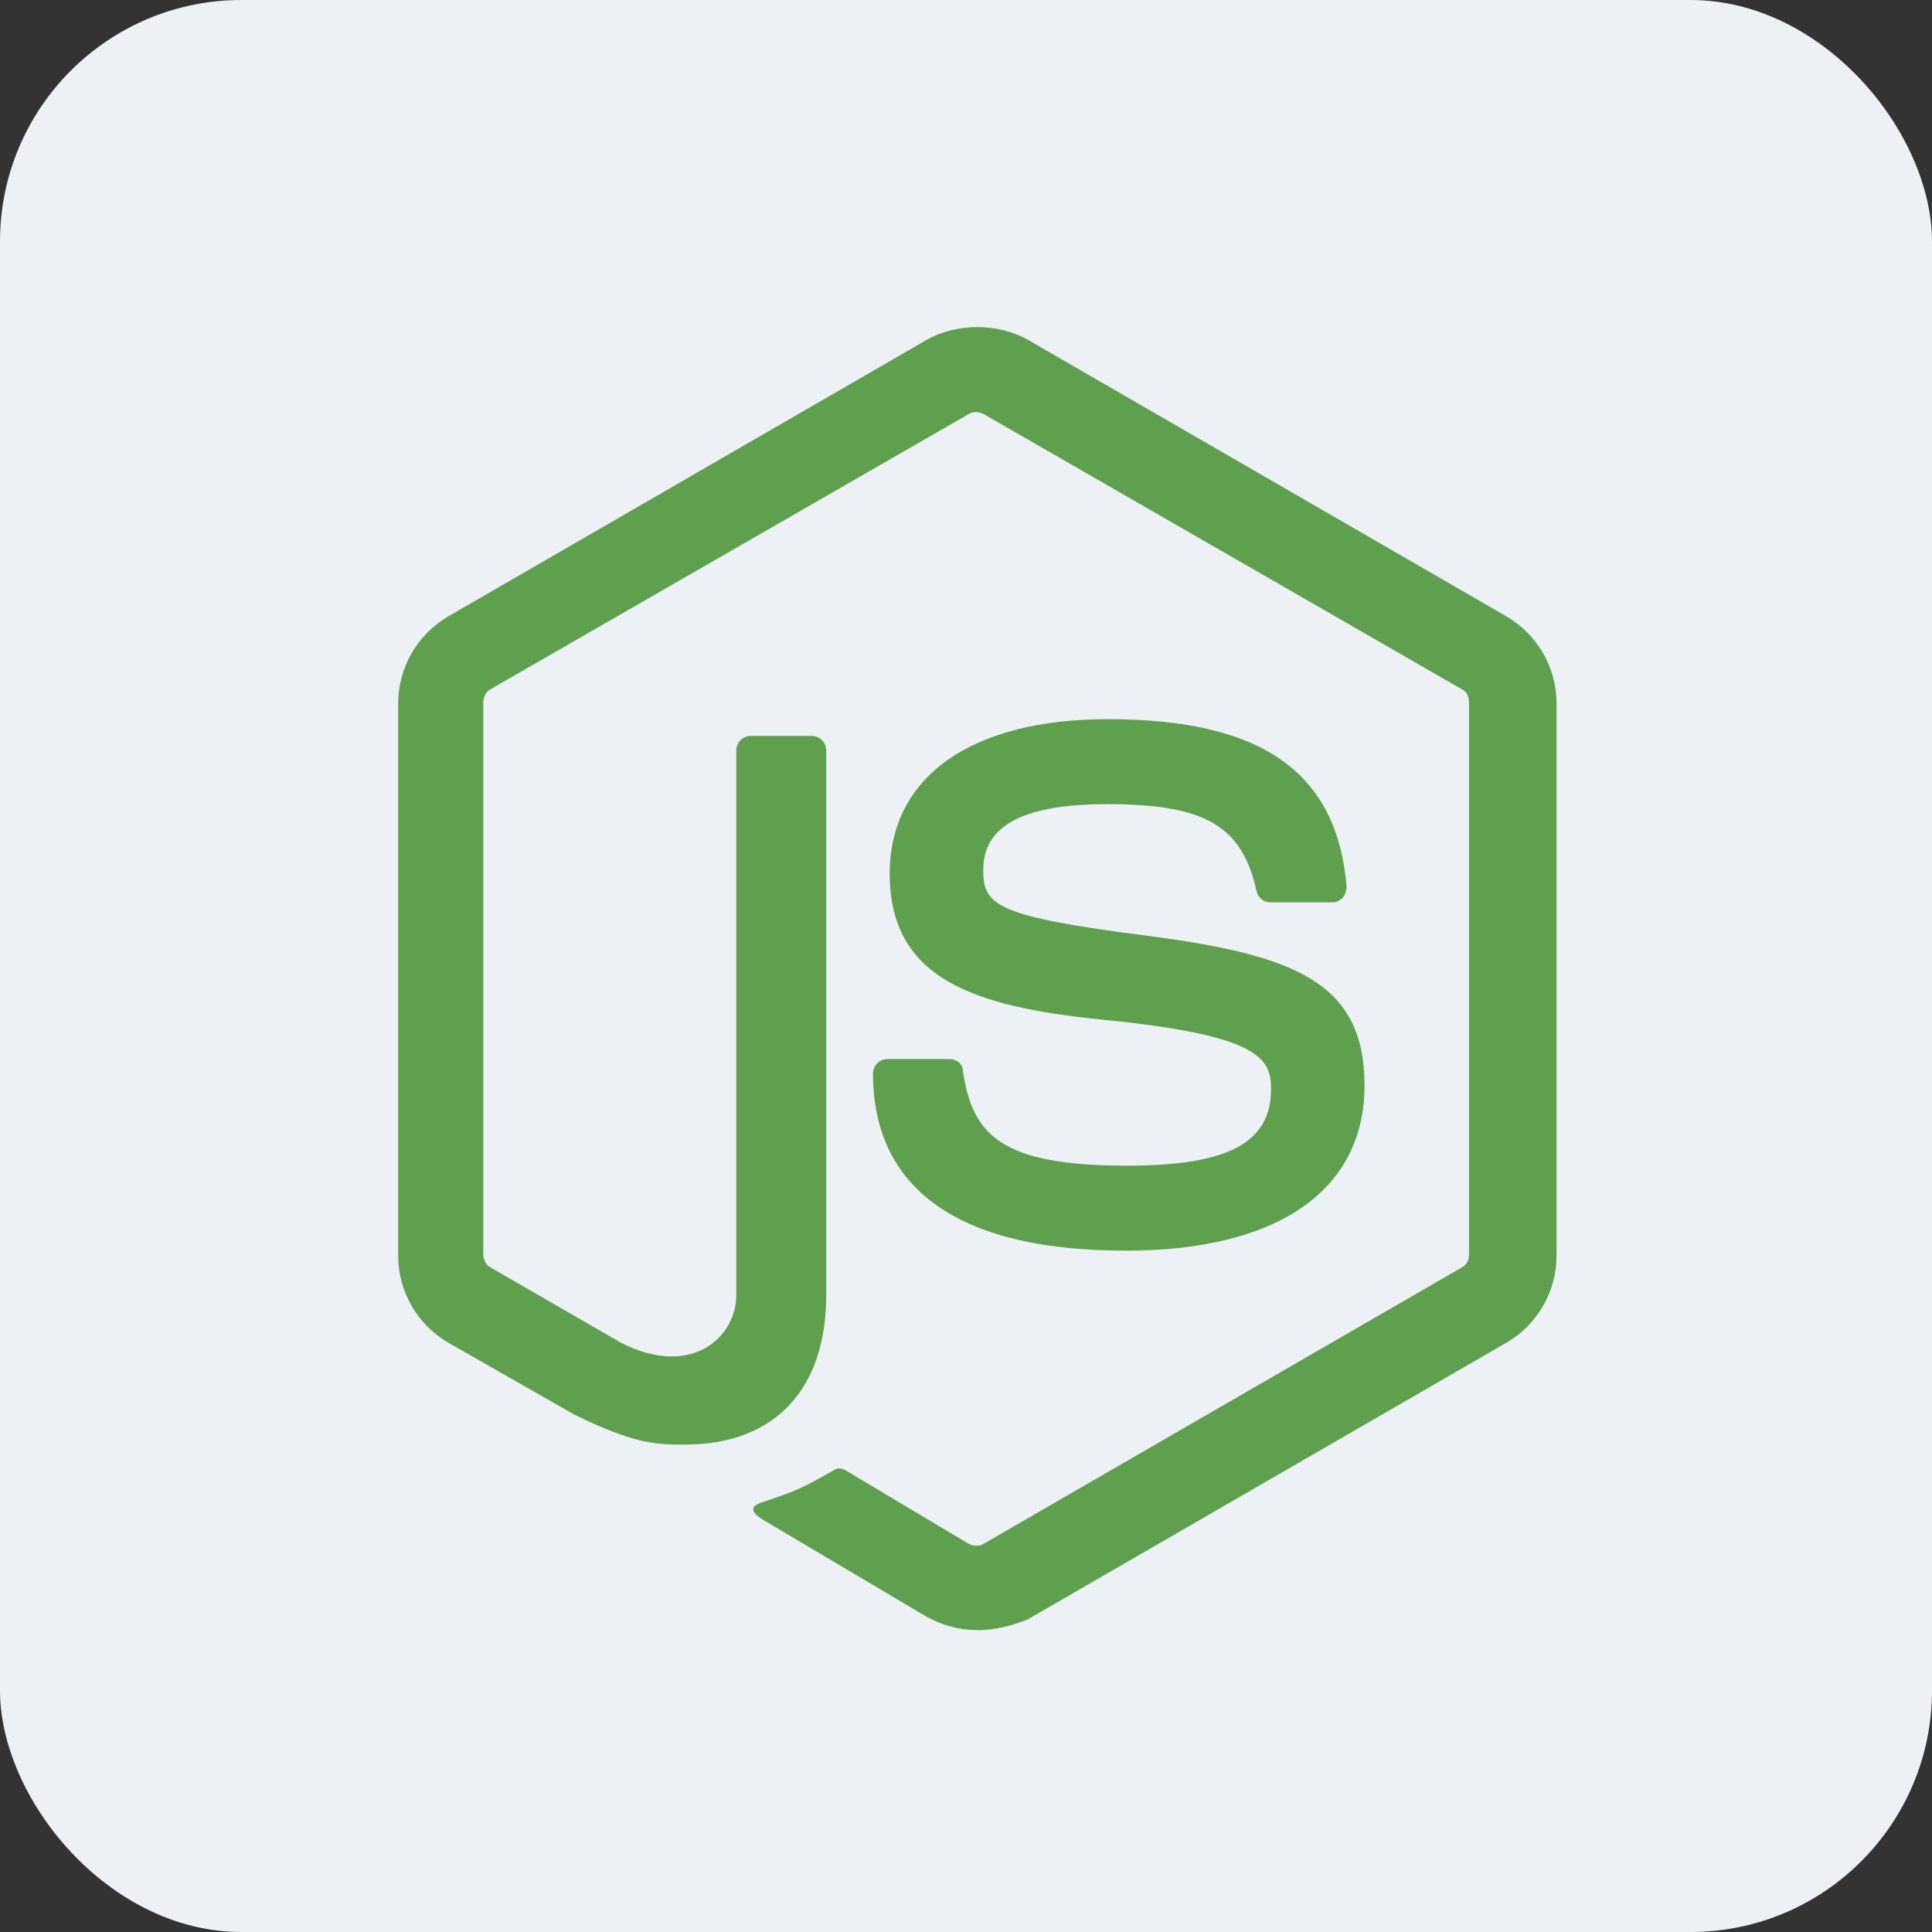 <svg fill="none" height="64" viewBox="0 0 64 64" width="64" xmlns="http://www.w3.org/2000/svg"><rect x="0" y="0" width="64" height="64" fill="#333333" stroke="none"/><rect fill="#edf1f6" height="64" rx="8" width="64"/><g fill="#5fa04e"><path d="m32.374 54c-.596 0-1.151-.159-1.668-.436l-5.283-3.132c-.794-.436-.397-.595-.159-.674 1.073-.357 1.272-.436 2.384-1.071.119-.079.278-.04.397.04l4.053 2.419c.159.079.357.079.476 0l15.85-9.161c.159-.079.239-.237.239-.436v-18.281c0-.198-.079-.357-.238-.436l-15.85-9.121c-.159-.079-.358-.079-.476 0l-15.85 9.121c-.16.079-.239.278-.239.436v18.281c0 .158.08.356.238.436l4.33 2.498c2.344 1.19 3.813-.198 3.813-1.586v-18.043c0-.238.198-.476.476-.476h2.026c.238 0 .477.198.477.476v18.043c0 3.133-1.708 4.957-4.688 4.957-.913 0-1.629 0-3.654-.992l-4.171-2.379c-.507-.294-.928-.716-1.221-1.224s-.447-1.084-.447-1.67v-18.281c-0-.586.154-1.163.447-1.671s.714-.93 1.221-1.224l15.85-9.161c.994-.555 2.344-.555 3.337 0l15.85 9.161c.507.294.929.716 1.222 1.224s.447 1.084.447 1.671v18.281c-0.0.586-.154 1.163-.447 1.671-.293.508-.714.93-1.222 1.224l-15.85 9.161c-.477.198-1.073.357-1.669.357z"/><path d="m37.3 41.429c-6.952 0-8.382-3.173-8.382-5.869 0-.238.198-.476.476-.476h2.066c.239 0 .437.159.437.397.318 2.102 1.231 3.133 5.442 3.133 3.337 0 4.766-.754 4.766-2.538 0-1.031-.397-1.785-5.601-2.3-4.33-.436-7.031-1.388-7.031-4.838 0-3.212 2.701-5.115 7.23-5.115 5.085 0 7.587 1.745 7.905 5.551 0 .119-.04.238-.119.357-.079.079-.198.159-.318.159h-2.106c-.102-.003-.2-.04-.279-.105-.079-.065-.135-.153-.158-.252-.477-2.182-1.708-2.895-4.965-2.895-3.655 0-4.092 1.269-4.092 2.221 0 1.15.516 1.507 5.442 2.141 4.886.635 7.189 1.547 7.189 4.957 0 3.49-2.899 5.473-7.904 5.473z"/></g></svg>